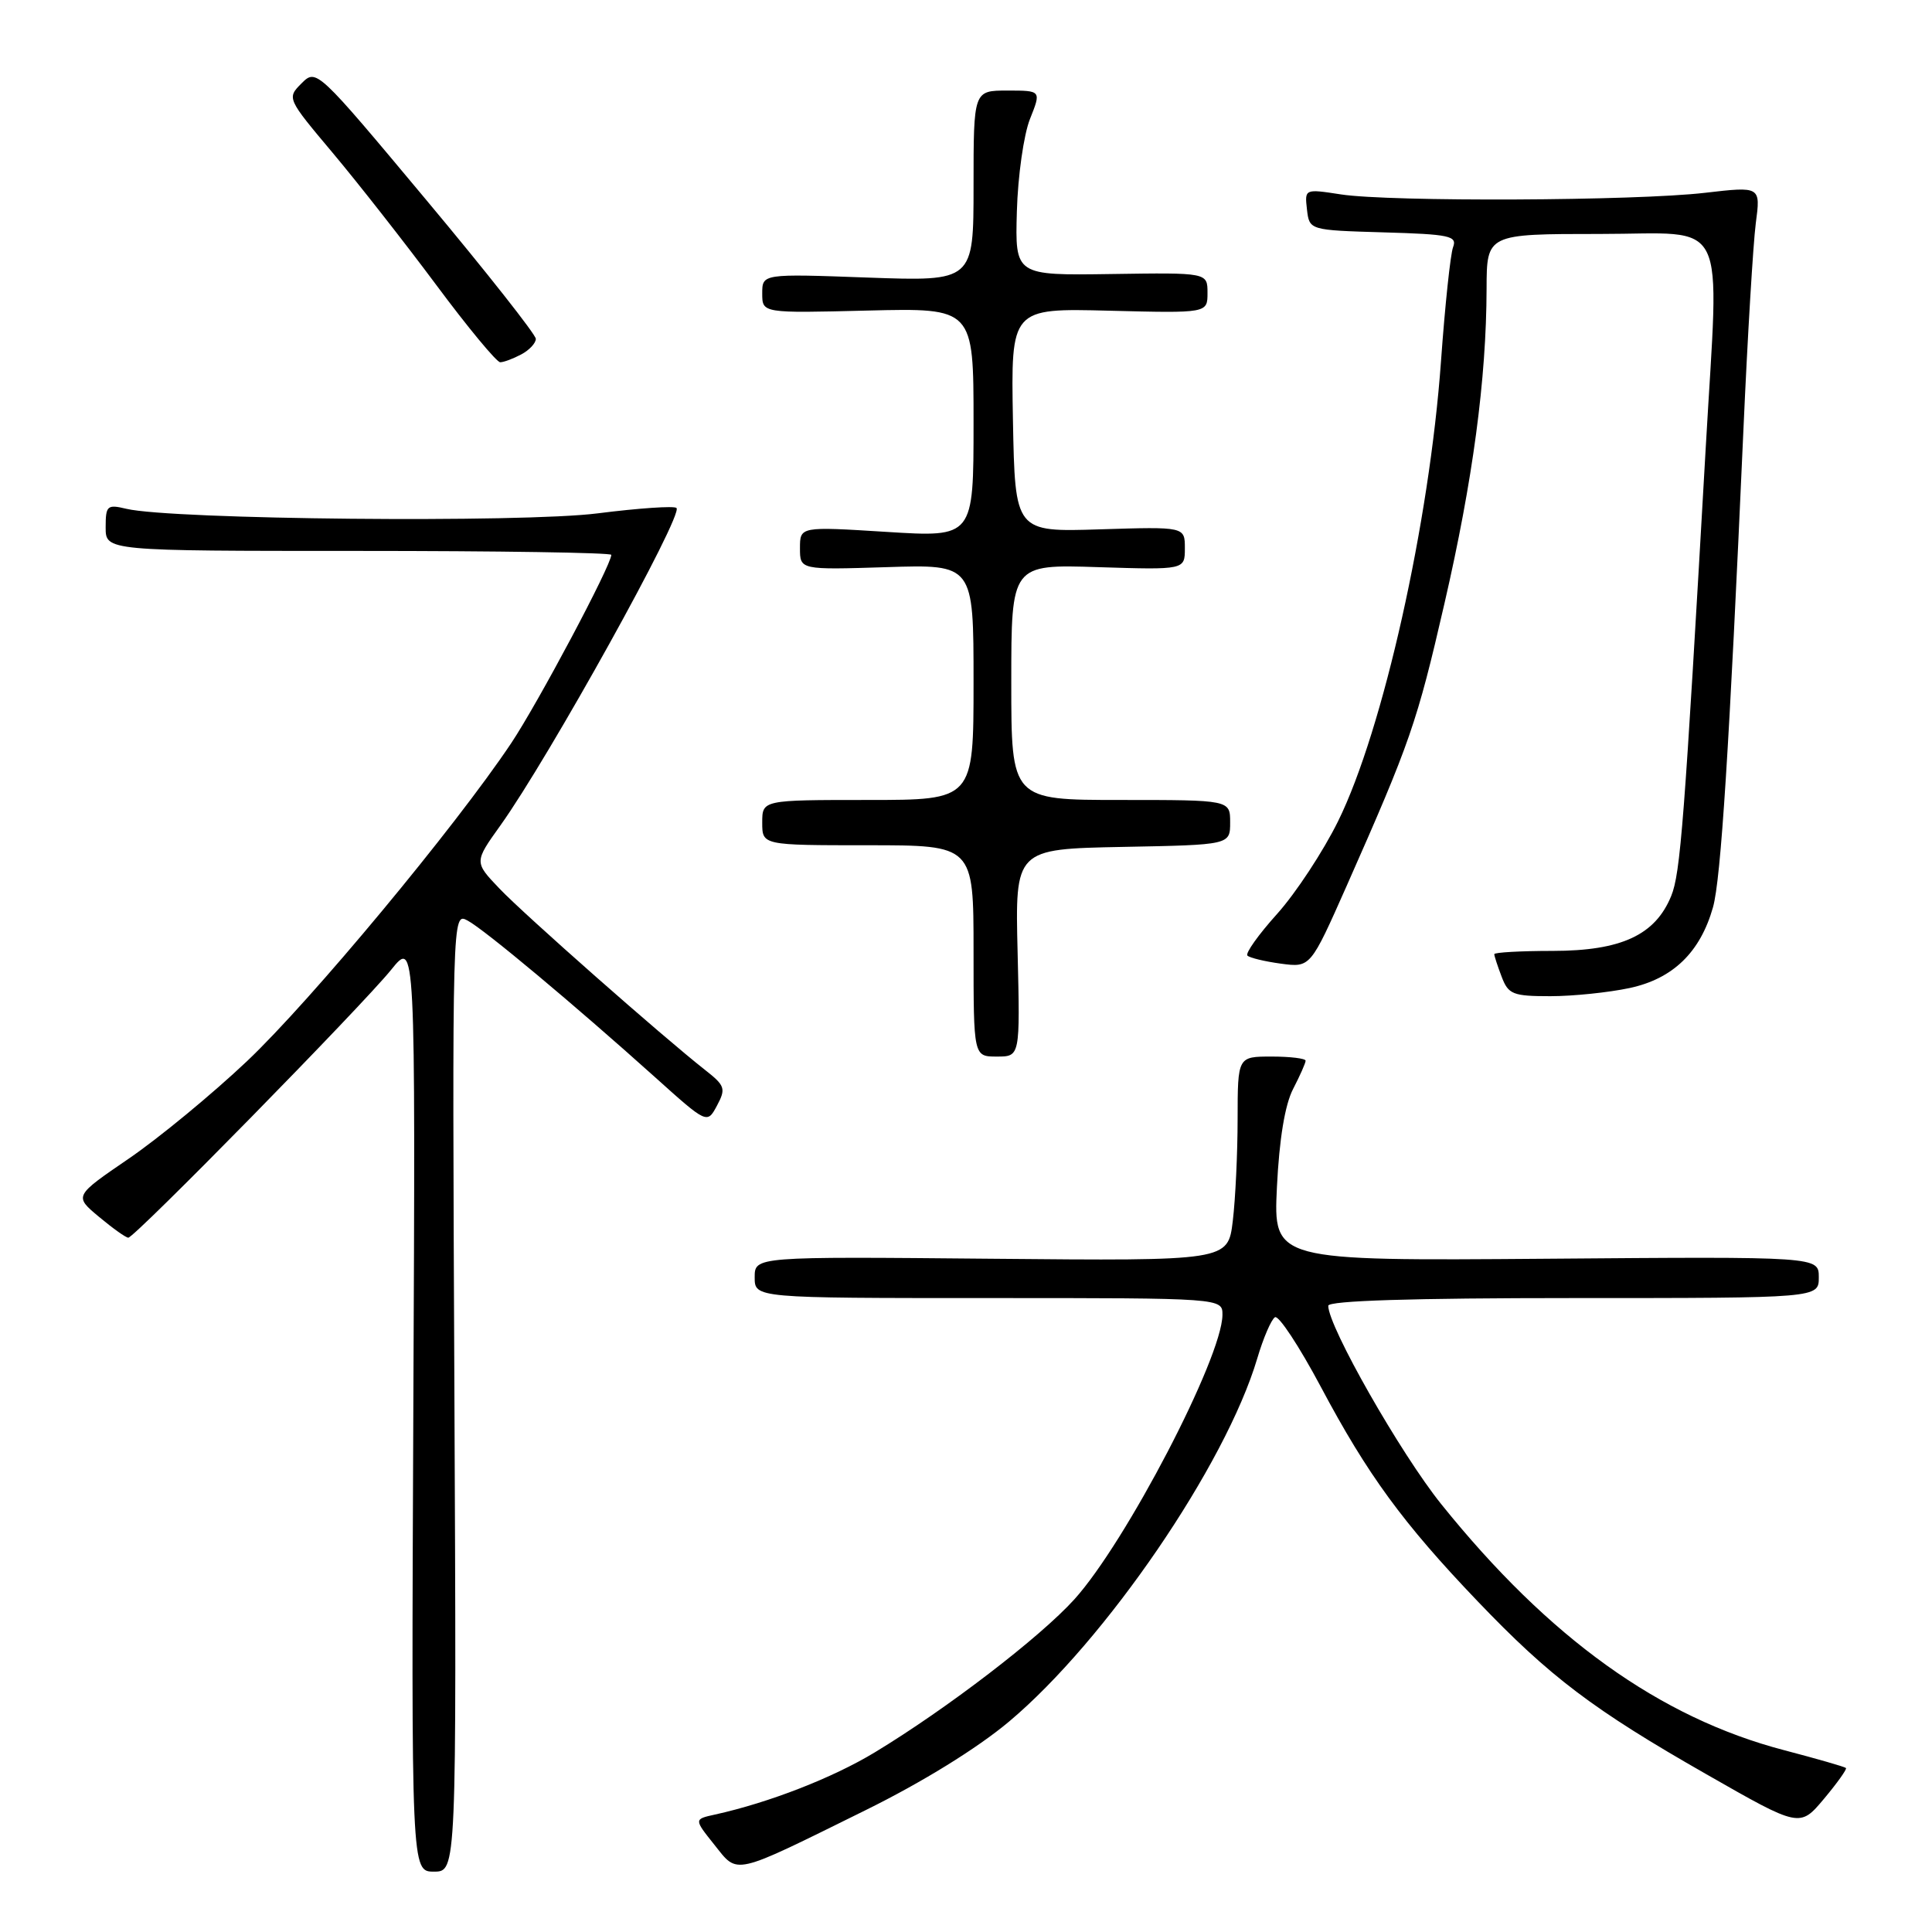 <?xml version="1.0" encoding="UTF-8" standalone="no"?>
<!DOCTYPE svg PUBLIC "-//W3C//DTD SVG 1.1//EN" "http://www.w3.org/Graphics/SVG/1.1/DTD/svg11.dtd" >
<svg xmlns="http://www.w3.org/2000/svg" xmlns:xlink="http://www.w3.org/1999/xlink" version="1.1" viewBox="0 0 256 256">
 <g >
 <path fill="currentColor"
d=" M 60.21 184.44 C 59.92 120.88 59.92 120.88 61.96 121.98 C 64.20 123.18 76.02 133.06 86.78 142.72 C 93.70 148.94 93.70 148.94 95.01 146.49 C 96.21 144.24 96.07 143.85 93.42 141.77 C 87.78 137.34 69.45 121.18 66.17 117.73 C 62.83 114.23 62.83 114.23 66.31 109.37 C 72.75 100.36 90.57 68.24 89.64 67.31 C 89.34 67.01 84.65 67.33 79.21 68.02 C 69.22 69.30 22.75 68.85 16.75 67.42 C 14.20 66.81 14.00 66.99 14.00 69.88 C 14.00 73.00 14.00 73.00 47.50 73.00 C 65.93 73.00 81.00 73.23 81.00 73.52 C 81.00 74.89 71.27 93.19 67.72 98.50 C 60.27 109.64 41.19 132.60 32.73 140.61 C 28.11 144.98 21.06 150.79 17.07 153.52 C 9.81 158.48 9.81 158.48 13.12 161.24 C 14.94 162.76 16.68 164.00 17.00 164.00 C 17.84 164.00 48.01 133.24 51.83 128.50 C 55.05 124.50 55.05 124.50 54.77 186.25 C 54.50 248.00 54.50 248.00 57.50 248.00 C 60.50 248.00 60.50 248.00 60.21 184.44 Z  M 114.69 239.86 C 122.23 236.14 129.48 231.66 133.69 228.13 C 146.47 217.41 162.40 194.11 166.59 180.01 C 167.39 177.30 168.45 174.84 168.94 174.54 C 169.42 174.24 172.15 178.38 175.01 183.75 C 181.20 195.40 185.90 201.83 195.76 212.14 C 205.36 222.19 211.09 226.53 226.11 235.10 C 238.48 242.17 238.48 242.17 241.68 238.36 C 243.44 236.26 244.75 234.42 244.60 234.27 C 244.44 234.11 240.76 233.05 236.41 231.91 C 219.93 227.60 205.27 217.08 190.99 199.33 C 185.60 192.63 176.00 175.78 176.00 173.02 C 176.00 172.35 187.08 172.00 208.50 172.00 C 241.00 172.00 241.00 172.00 241.00 169.25 C 241.00 166.50 241.00 166.50 204.87 166.79 C 168.73 167.07 168.73 167.07 169.20 157.29 C 169.51 150.94 170.26 146.38 171.34 144.30 C 172.25 142.54 173.00 140.85 173.00 140.55 C 173.00 140.25 170.97 140.00 168.50 140.00 C 164.00 140.00 164.00 140.00 163.99 148.25 C 163.99 152.79 163.70 158.88 163.35 161.79 C 162.71 167.08 162.71 167.08 131.36 166.79 C 100.00 166.50 100.00 166.50 100.00 169.25 C 100.00 172.00 100.00 172.00 131.00 172.00 C 162.00 172.00 162.00 172.00 161.98 174.25 C 161.92 179.93 149.20 204.35 142.36 211.92 C 137.82 216.94 125.48 226.41 115.91 232.20 C 110.34 235.57 101.93 238.85 94.73 240.44 C 91.95 241.05 91.95 241.05 94.65 244.43 C 97.85 248.43 96.86 248.66 114.69 239.86 Z  M 134.84 126.25 C 134.50 112.50 134.50 112.50 148.75 112.22 C 163.00 111.95 163.00 111.95 163.00 108.97 C 163.00 106.00 163.00 106.00 148.50 106.00 C 134.00 106.00 134.00 106.00 134.00 90.39 C 134.00 74.78 134.00 74.78 145.50 75.15 C 157.00 75.51 157.00 75.51 157.00 72.65 C 157.00 69.79 157.00 69.79 145.75 70.14 C 134.50 70.50 134.50 70.50 134.22 55.67 C 133.95 40.84 133.95 40.84 146.97 41.17 C 160.00 41.50 160.00 41.50 160.00 38.81 C 160.00 36.12 160.00 36.12 147.25 36.31 C 134.50 36.50 134.50 36.50 134.74 28.01 C 134.87 23.35 135.65 17.83 136.48 15.76 C 137.98 12.00 137.98 12.00 133.49 12.00 C 129.00 12.00 129.00 12.00 129.00 24.64 C 129.00 37.28 129.00 37.28 115.00 36.78 C 101.00 36.27 101.00 36.27 101.00 38.89 C 101.00 41.50 101.00 41.50 115.00 41.15 C 129.00 40.81 129.00 40.81 129.00 56.00 C 129.00 71.20 129.00 71.20 117.50 70.48 C 106.00 69.76 106.00 69.76 106.00 72.64 C 106.00 75.51 106.00 75.51 117.50 75.15 C 129.00 74.78 129.00 74.78 129.00 90.39 C 129.00 106.00 129.00 106.00 115.00 106.00 C 101.00 106.00 101.00 106.00 101.00 109.00 C 101.00 112.00 101.00 112.00 115.00 112.00 C 129.00 112.00 129.00 112.00 129.00 126.00 C 129.00 140.00 129.00 140.00 132.09 140.00 C 135.17 140.00 135.17 140.00 134.84 126.25 Z  M 215.93 130.92 C 221.67 129.69 225.29 126.19 226.98 120.22 C 228.03 116.50 229.13 99.25 231.01 57.00 C 231.56 44.62 232.30 32.29 232.65 29.59 C 233.30 24.69 233.30 24.69 225.90 25.55 C 216.74 26.62 184.21 26.76 177.68 25.76 C 172.87 25.02 172.87 25.02 173.18 27.76 C 173.50 30.50 173.50 30.50 183.34 30.79 C 192.08 31.04 193.11 31.26 192.54 32.75 C 192.19 33.67 191.47 40.47 190.94 47.86 C 189.41 69.23 183.26 96.73 177.31 108.80 C 175.33 112.82 171.69 118.35 169.23 121.09 C 166.76 123.83 164.99 126.32 165.29 126.62 C 165.59 126.92 167.59 127.40 169.73 127.69 C 173.64 128.21 173.64 128.21 178.45 117.36 C 186.87 98.34 187.75 95.80 191.39 80.00 C 195.16 63.65 196.95 50.27 196.98 38.25 C 197.00 31.00 197.00 31.00 212.00 31.00 C 229.28 31.00 227.80 28.01 226.02 59.29 C 223.18 109.06 222.67 115.72 221.44 118.73 C 219.32 123.91 214.82 125.99 205.75 126.00 C 201.49 126.00 198.00 126.20 198.00 126.43 C 198.00 126.67 198.44 128.02 198.98 129.43 C 199.86 131.76 200.47 132.00 205.43 132.00 C 208.44 132.00 213.16 131.51 215.93 130.92 Z  M 69.07 46.96 C 70.13 46.40 71.00 45.47 71.00 44.90 C 71.00 44.34 64.46 36.04 56.46 26.47 C 42.01 9.17 41.92 9.08 39.96 11.04 C 38.00 13.00 38.03 13.05 44.08 20.25 C 47.43 24.24 53.60 32.11 57.80 37.75 C 61.99 43.39 65.81 48.00 66.28 48.00 C 66.75 48.00 68.00 47.53 69.07 46.96 Z "/>
</g>
</svg>